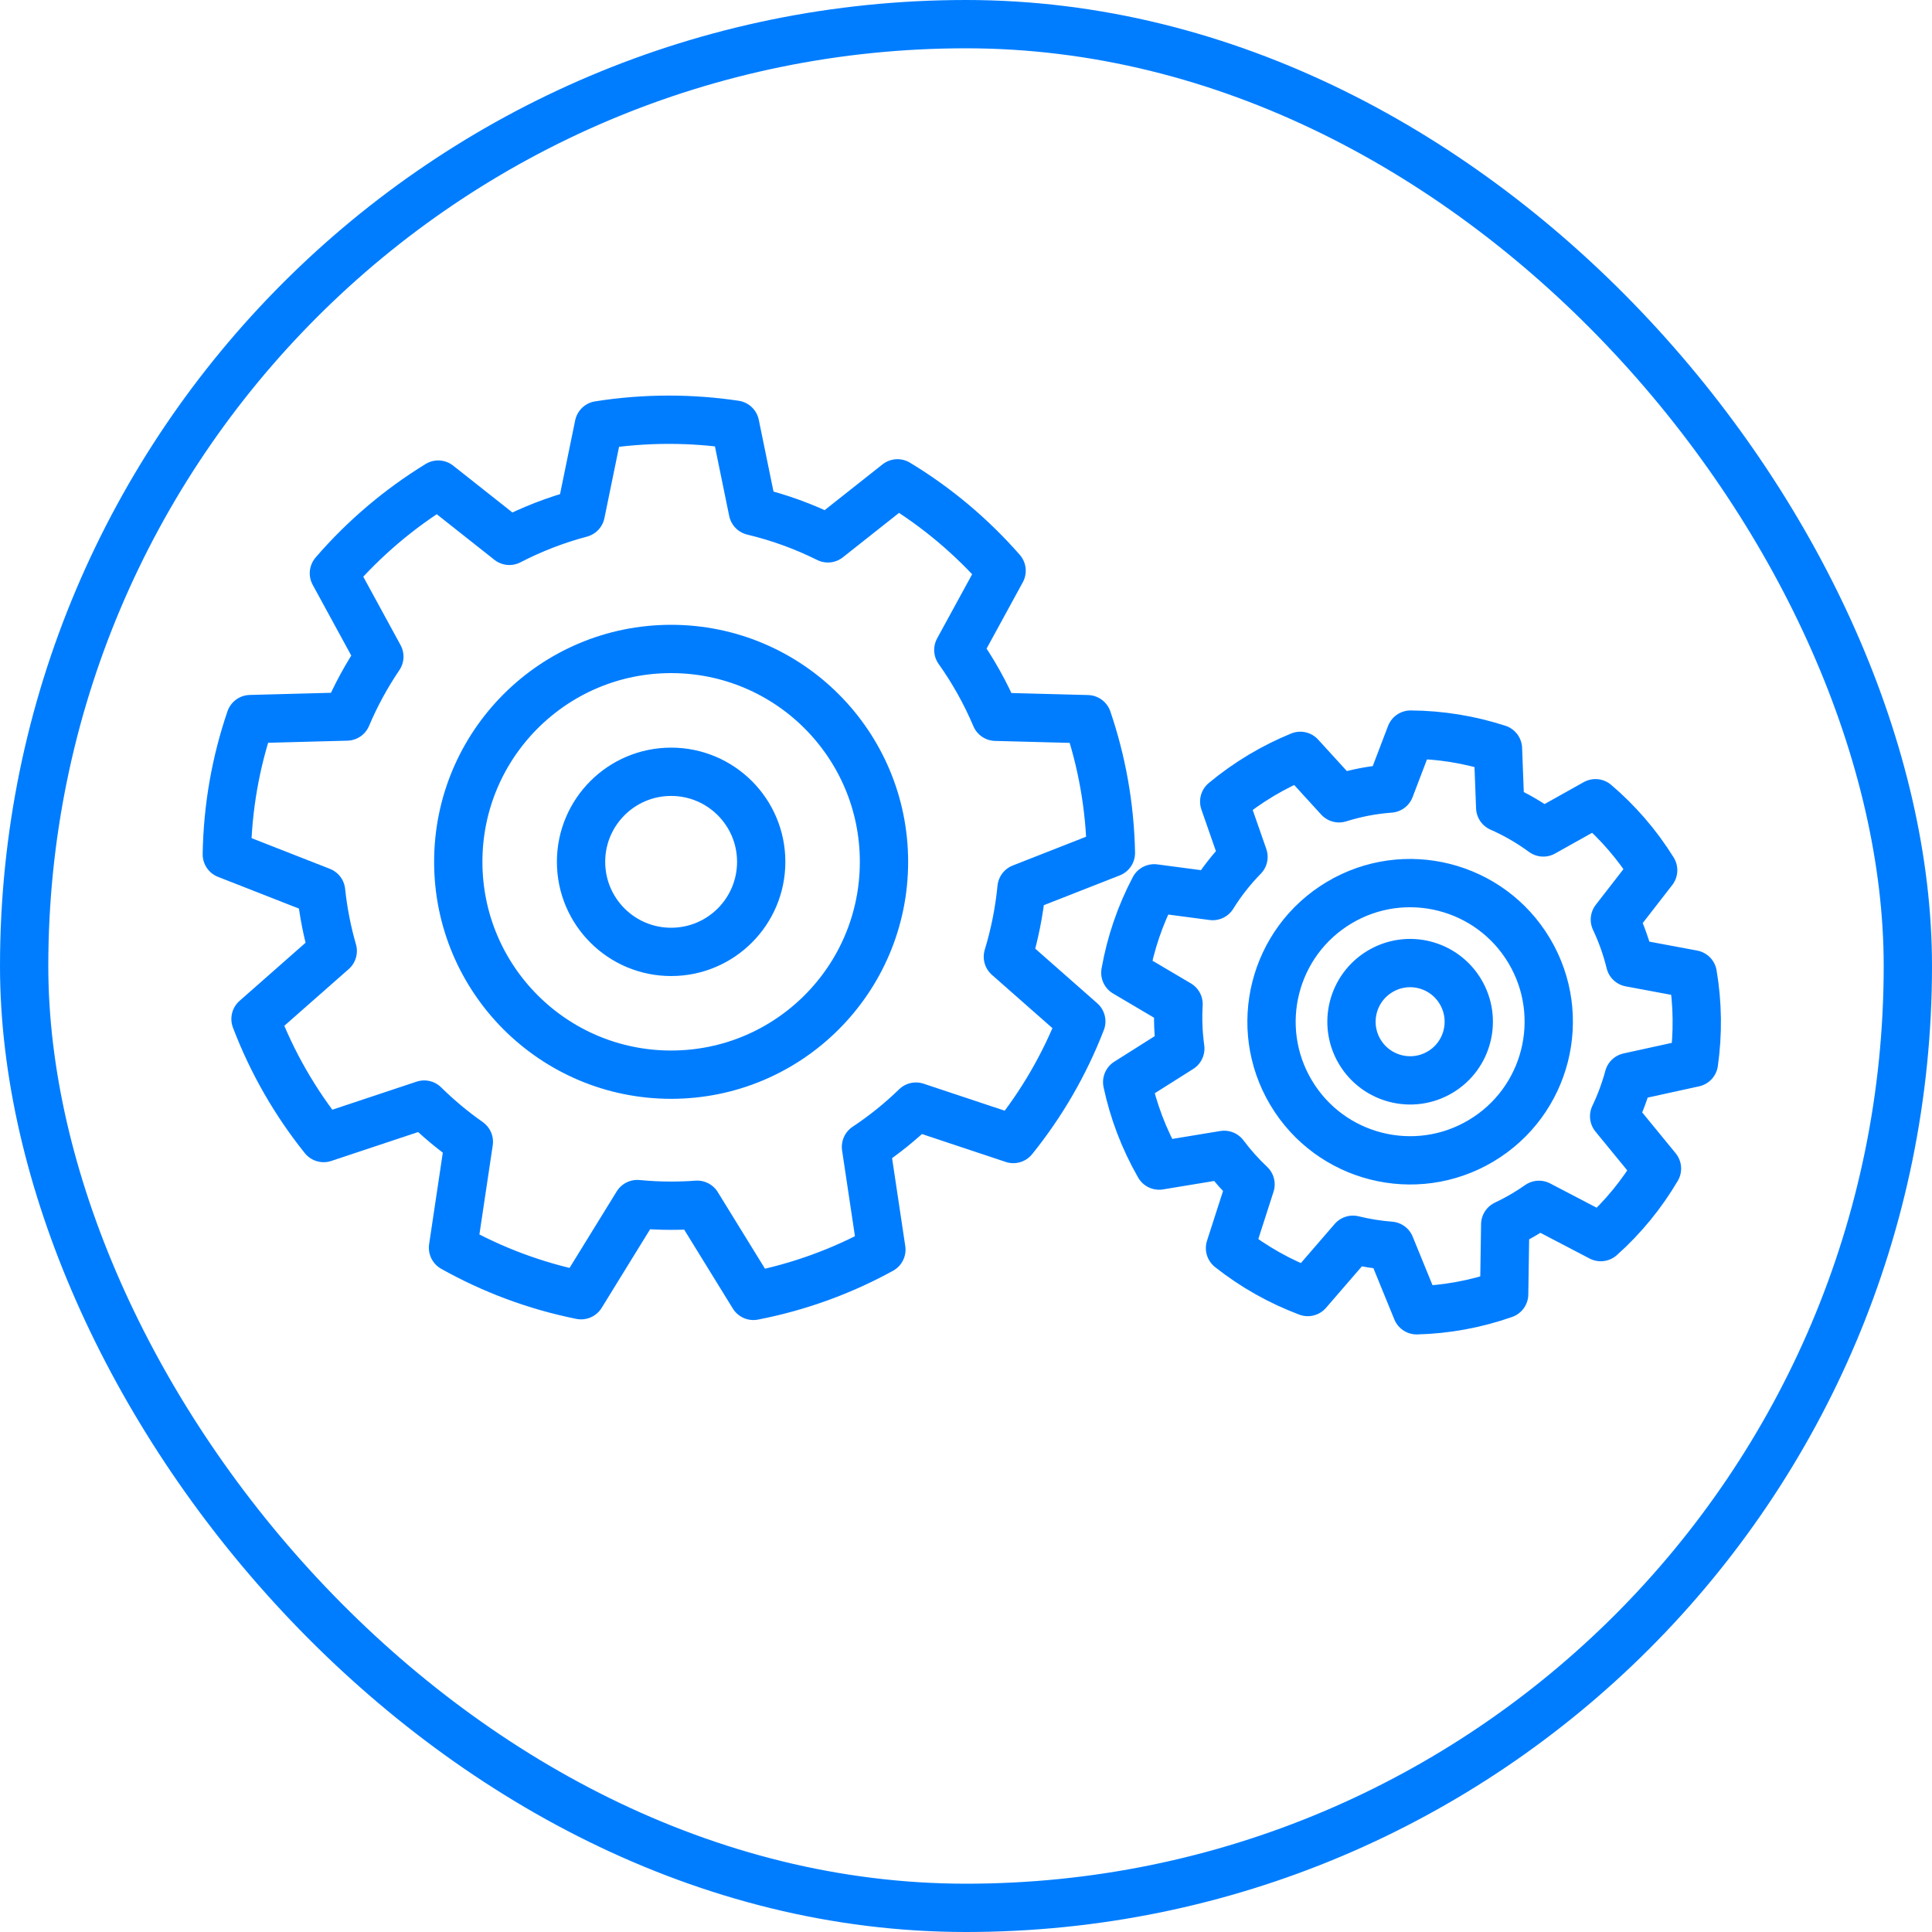 <svg width="40" height="40" viewBox="0 0 40 40" fill="none" xmlns="http://www.w3.org/2000/svg">
<path fill-rule="evenodd" clip-rule="evenodd" d="M10.546 11.198L9.073 10.033C8.261 10.531 7.532 11.151 6.913 11.869L7.854 13.595C7.591 13.983 7.365 14.398 7.18 14.835L5.183 14.888C4.882 15.769 4.712 16.71 4.696 17.689L6.648 18.454C6.693 18.878 6.774 19.291 6.889 19.689L5.29 21.097C5.632 21.995 6.11 22.825 6.701 23.562L8.783 22.869C9.069 23.151 9.378 23.409 9.707 23.64L9.379 25.833C10.194 26.29 11.086 26.626 12.031 26.816L13.194 24.929C13.425 24.951 13.659 24.963 13.895 24.963C14.077 24.963 14.257 24.956 14.435 24.943L15.598 26.83C16.541 26.647 17.432 26.32 18.248 25.872L17.929 23.745C18.299 23.499 18.646 23.22 18.964 22.911L20.98 23.582C21.567 22.854 22.044 22.034 22.387 21.147L20.867 19.808C21.006 19.351 21.102 18.875 21.15 18.385L23 17.659C22.981 16.692 22.812 15.761 22.515 14.89L20.613 14.84C20.405 14.349 20.146 13.886 19.841 13.457L20.737 11.816C20.117 11.108 19.39 10.496 18.581 10.007L17.141 11.146C16.651 10.902 16.131 10.712 15.587 10.582L15.22 8.792C14.773 8.725 14.315 8.69 13.848 8.69C13.355 8.69 12.87 8.729 12.398 8.804L12.024 10.627C11.507 10.764 11.012 10.957 10.546 11.198ZM18.302 17.843C18.302 20.277 16.329 22.25 13.895 22.25C11.461 22.25 9.488 20.277 9.488 17.843C9.488 15.409 11.461 13.436 13.895 13.436C16.329 13.436 18.302 15.409 18.302 17.843ZM13.895 19.708C14.925 19.708 15.76 18.873 15.76 17.843C15.76 16.814 14.925 15.979 13.895 15.979C12.865 15.979 12.03 16.814 12.03 17.843C12.03 18.873 12.865 19.708 13.895 19.708Z" stroke="#007DFF" stroke-linejoin="round"/>
<path fill-rule="evenodd" clip-rule="evenodd" d="M25.108 18.552L23.896 18.392C23.607 18.941 23.406 19.531 23.299 20.139L24.401 20.79C24.383 21.095 24.395 21.403 24.437 21.709L23.337 22.404C23.463 22.996 23.681 23.579 23.998 24.132L25.345 23.91C25.511 24.132 25.694 24.336 25.891 24.521L25.466 25.841C25.956 26.229 26.501 26.534 27.076 26.75L28.011 25.668C28.264 25.73 28.523 25.772 28.785 25.792L29.331 27.128C29.939 27.112 30.55 27.002 31.142 26.794L31.164 25.351C31.301 25.286 31.435 25.215 31.568 25.136C31.669 25.075 31.768 25.012 31.863 24.945L33.142 25.613C33.609 25.197 33.998 24.716 34.306 24.194L33.419 23.111C33.544 22.85 33.644 22.578 33.72 22.299L35.071 22.003C35.156 21.4 35.15 20.782 35.047 20.172L33.75 19.93C33.676 19.628 33.571 19.329 33.434 19.039L34.227 18.017C33.894 17.482 33.489 17.018 33.033 16.63L31.952 17.235C31.673 17.03 31.373 16.857 31.06 16.719L31.014 15.502C30.432 15.313 29.821 15.213 29.205 15.209L28.779 16.326C28.424 16.352 28.07 16.419 27.723 16.528L26.921 15.649C26.648 15.761 26.38 15.894 26.119 16.049C25.843 16.214 25.585 16.397 25.346 16.596L25.745 17.741C25.501 17.99 25.288 18.262 25.108 18.552ZM31.661 19.685C32.472 21.047 32.025 22.808 30.664 23.619C29.302 24.43 27.541 23.984 26.73 22.622C25.919 21.261 26.365 19.5 27.727 18.688C29.088 17.877 30.85 18.324 31.661 19.685ZM29.817 22.197C30.393 21.854 30.581 21.108 30.238 20.532C29.895 19.956 29.15 19.767 28.574 20.111C27.998 20.454 27.809 21.199 28.152 21.775C28.496 22.351 29.241 22.54 29.817 22.197Z" stroke="#007DFF" stroke-linejoin="round"/>
<rect x="0.5" y="0.5" width="39" height="39" rx="19.5" stroke="#007DFF"/>
</svg>
